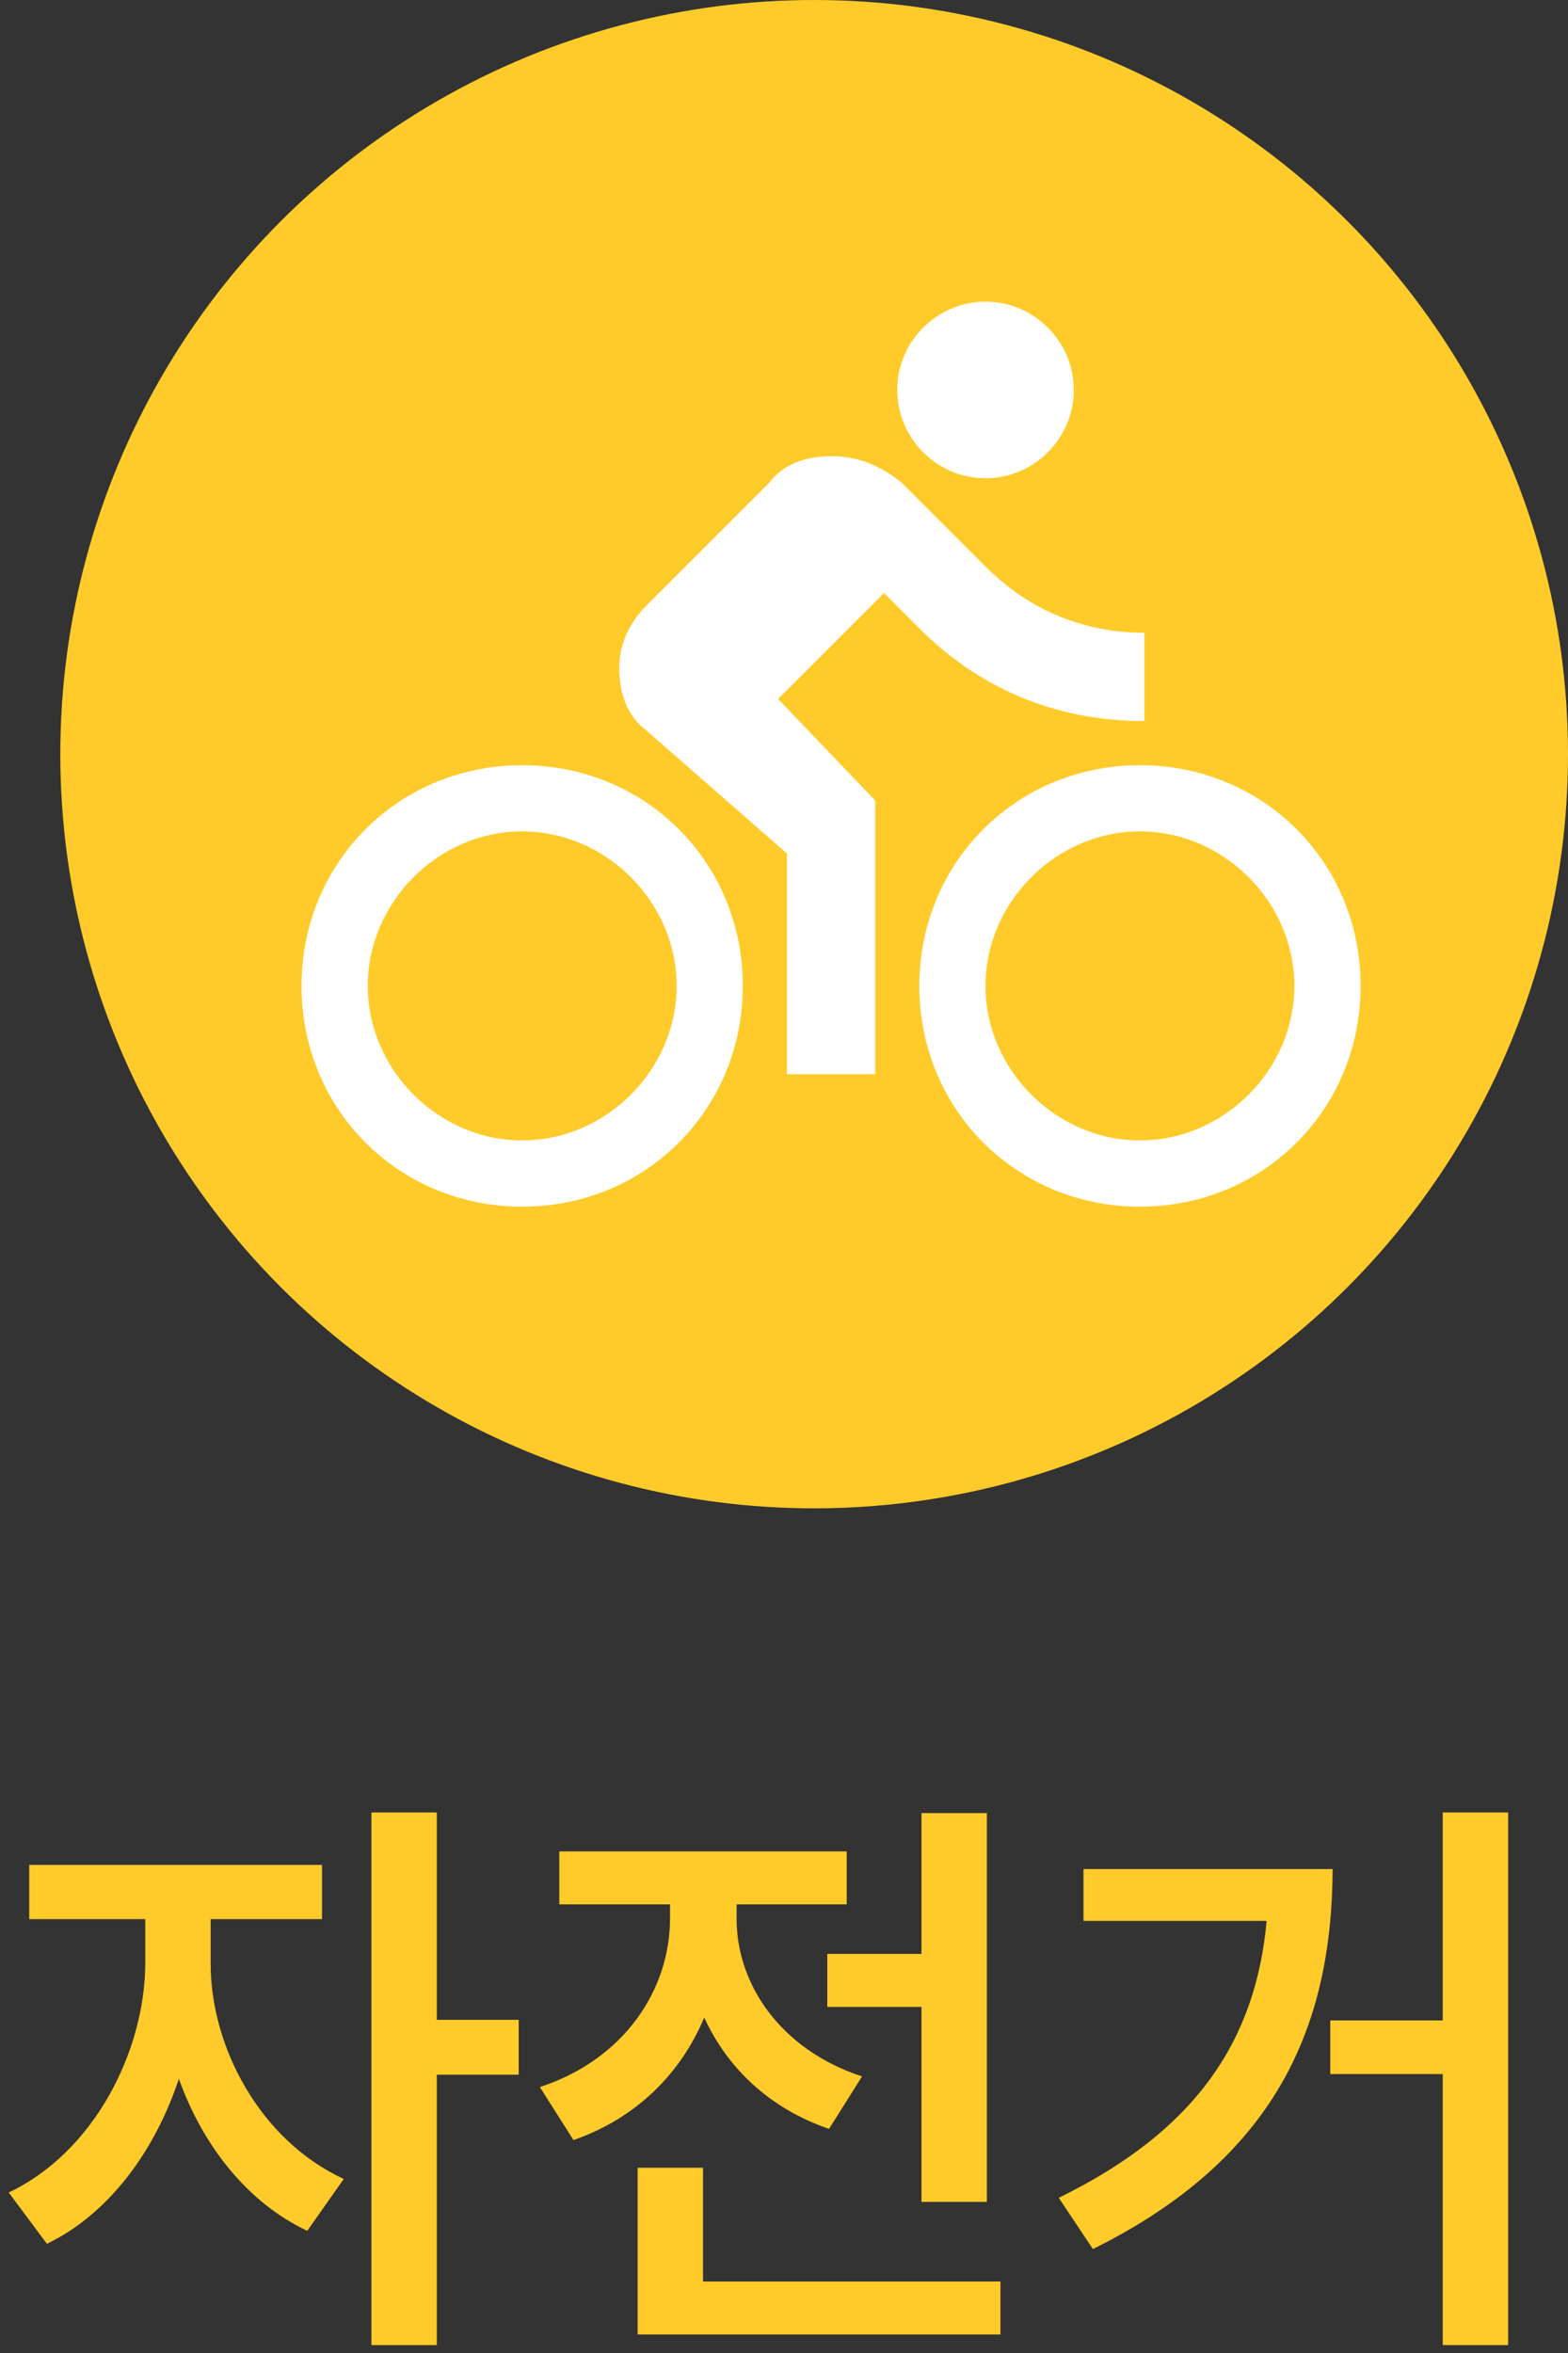 <svg width="26" height="39" viewBox="0 0 26 39" fill="none" xmlns="http://www.w3.org/2000/svg">
<rect x="0" y="0" width="26" height="39" fill="#333333" stroke="none"/>
<path d="M3.493 32.551C3.493 33.918 4.304 35.471 5.7 36.115L5.095 36.975C4.099 36.506 3.361 35.559 2.966 34.455C2.565 35.666 1.794 36.701 0.778 37.19L0.144 36.34C1.55 35.676 2.399 34.016 2.409 32.551V31.809H0.485V30.91H5.339V31.809H3.493V32.551ZM7.243 30.041V33.478H8.601V34.387H7.243V38.869H6.159V30.041H7.243ZM16.364 30.051V36.496H15.28V33.264H13.718V32.385H15.28V30.051H16.364ZM16.589 37.815V38.693H10.573V35.93H11.657V37.815H16.589ZM12.214 31.809C12.214 32.873 12.927 33.967 14.294 34.416L13.747 35.285C12.761 34.948 12.062 34.279 11.677 33.44C11.286 34.372 10.549 35.109 9.509 35.471L8.952 34.592C10.358 34.133 11.11 32.971 11.11 31.799V31.564H9.274V30.686H14.04V31.564H12.214V31.809ZM25.007 30.041V38.869H23.923V34.377H22.058V33.488H23.923V30.041H25.007ZM22.097 30.979C22.087 33.586 21.159 35.773 18.122 37.277L17.556 36.428C19.841 35.31 20.822 33.815 21.003 31.838H17.966V30.979H22.097Z" fill="#FFCB2A"/>
<circle cx="13.5" cy="12.5" r="12.5" fill="#FFCB2A"/>
<path d="M16.341 7.927C17.146 7.927 17.805 7.268 17.805 6.463C17.805 5.659 17.146 5 16.341 5C15.537 5 14.878 5.659 14.878 6.463C14.878 7.268 15.537 7.927 16.341 7.927ZM8.659 12.683C6.61 12.683 5 14.293 5 16.341C5 18.39 6.61 20 8.659 20C10.707 20 12.317 18.39 12.317 16.341C12.317 14.293 10.707 12.683 8.659 12.683ZM8.659 18.902C7.268 18.902 6.098 17.732 6.098 16.341C6.098 14.951 7.268 13.78 8.659 13.78C10.049 13.78 11.22 14.951 11.22 16.341C11.22 17.732 10.049 18.902 8.659 18.902ZM12.902 11.585L14.659 9.829L15.244 10.415C16.195 11.366 17.439 11.951 18.976 11.951V10.488C17.878 10.488 17 10.049 16.341 9.39L14.951 8C14.585 7.707 14.22 7.561 13.78 7.561C13.341 7.561 12.976 7.707 12.756 8L10.707 10.049C10.415 10.341 10.268 10.707 10.268 11.073C10.268 11.512 10.415 11.878 10.707 12.098L13.049 14.146V17.805H14.512V13.268L12.902 11.585ZM18.902 12.683C16.854 12.683 15.244 14.293 15.244 16.341C15.244 18.39 16.854 20 18.902 20C20.951 20 22.561 18.39 22.561 16.341C22.561 14.293 20.951 12.683 18.902 12.683ZM18.902 18.902C17.512 18.902 16.341 17.732 16.341 16.341C16.341 14.951 17.512 13.78 18.902 13.78C20.293 13.78 21.463 14.951 21.463 16.341C21.463 17.732 20.293 18.902 18.902 18.902Z" fill="white"/>
</svg>
